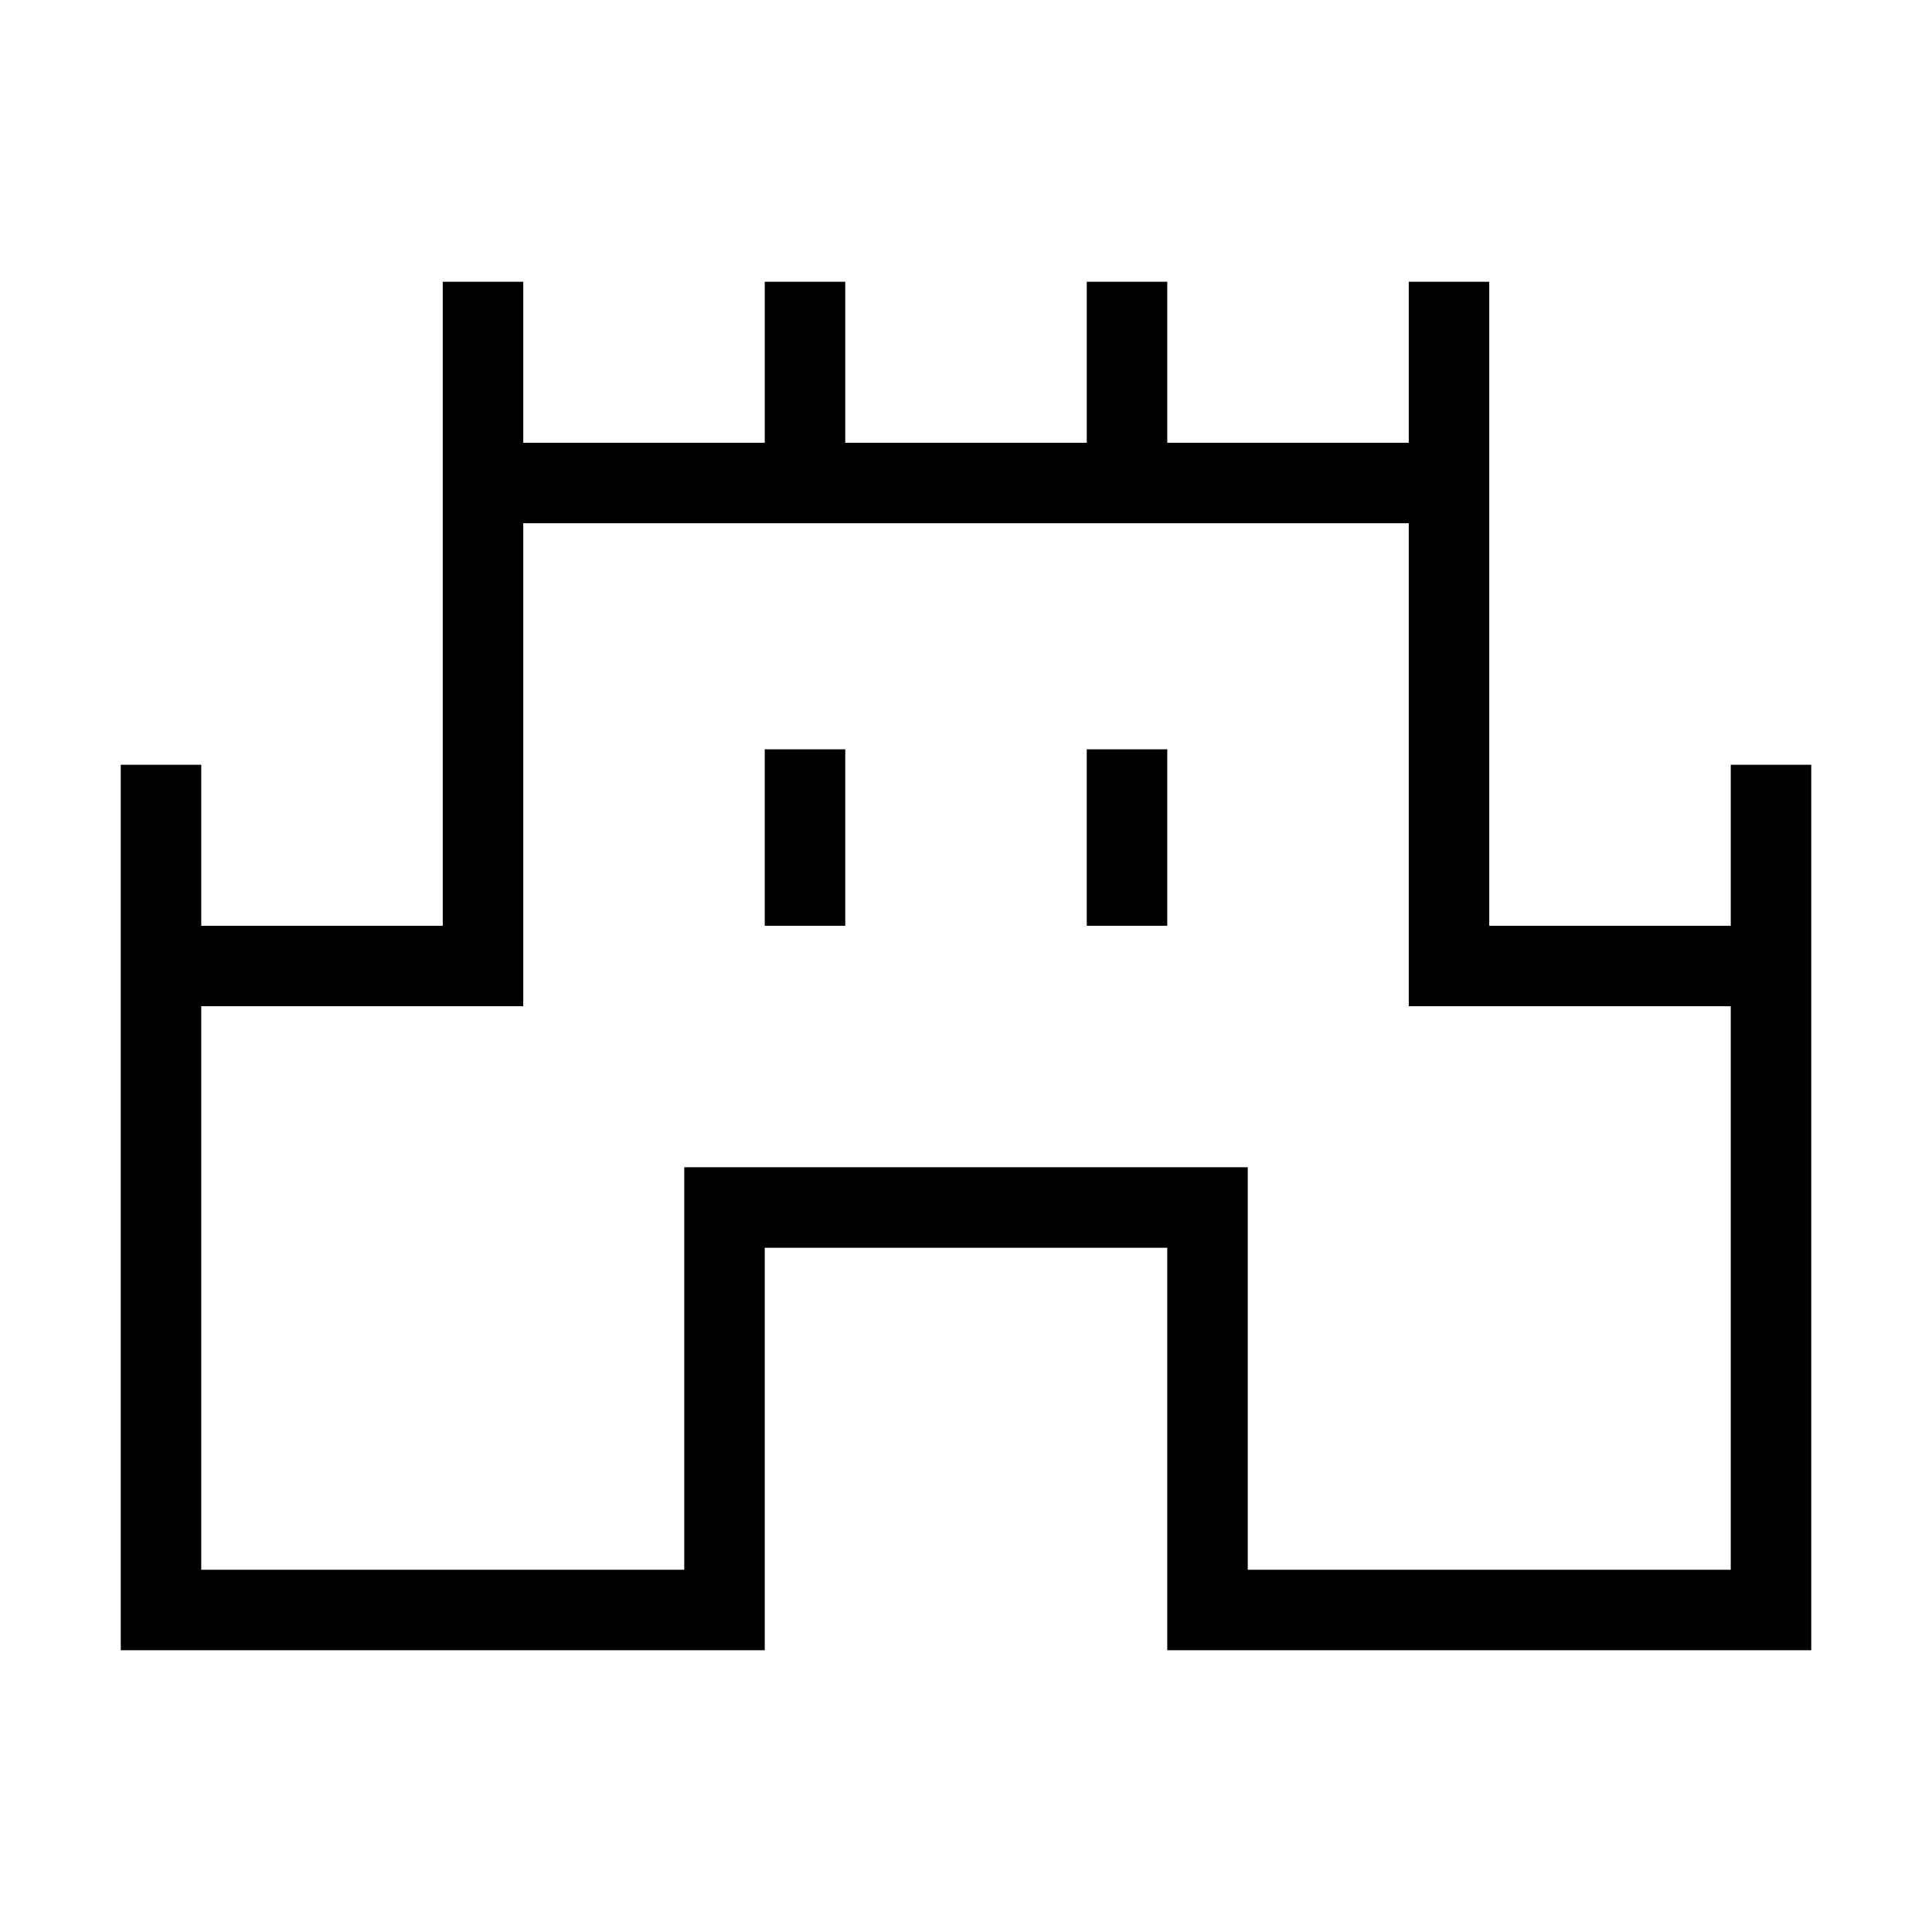 <svg xmlns="http://www.w3.org/2000/svg" xmlns:xlink="http://www.w3.org/1999/xlink" width="24" height="24" viewBox="0 0 24 24"><path fill="currentColor" d="M1.5 20.5v-11h1v2h3v-8h1v2h3v-2h1v2h3v-2h1v2h3v-2h1v8h3v-2h1v11h-8v-5h-5v5zm1-1h6v-5h7v5h6v-7h-4v-6h-11v6h-4zm7-8h1V9.308h-1zm4 0h1V9.308h-1zM12 13"/></svg>